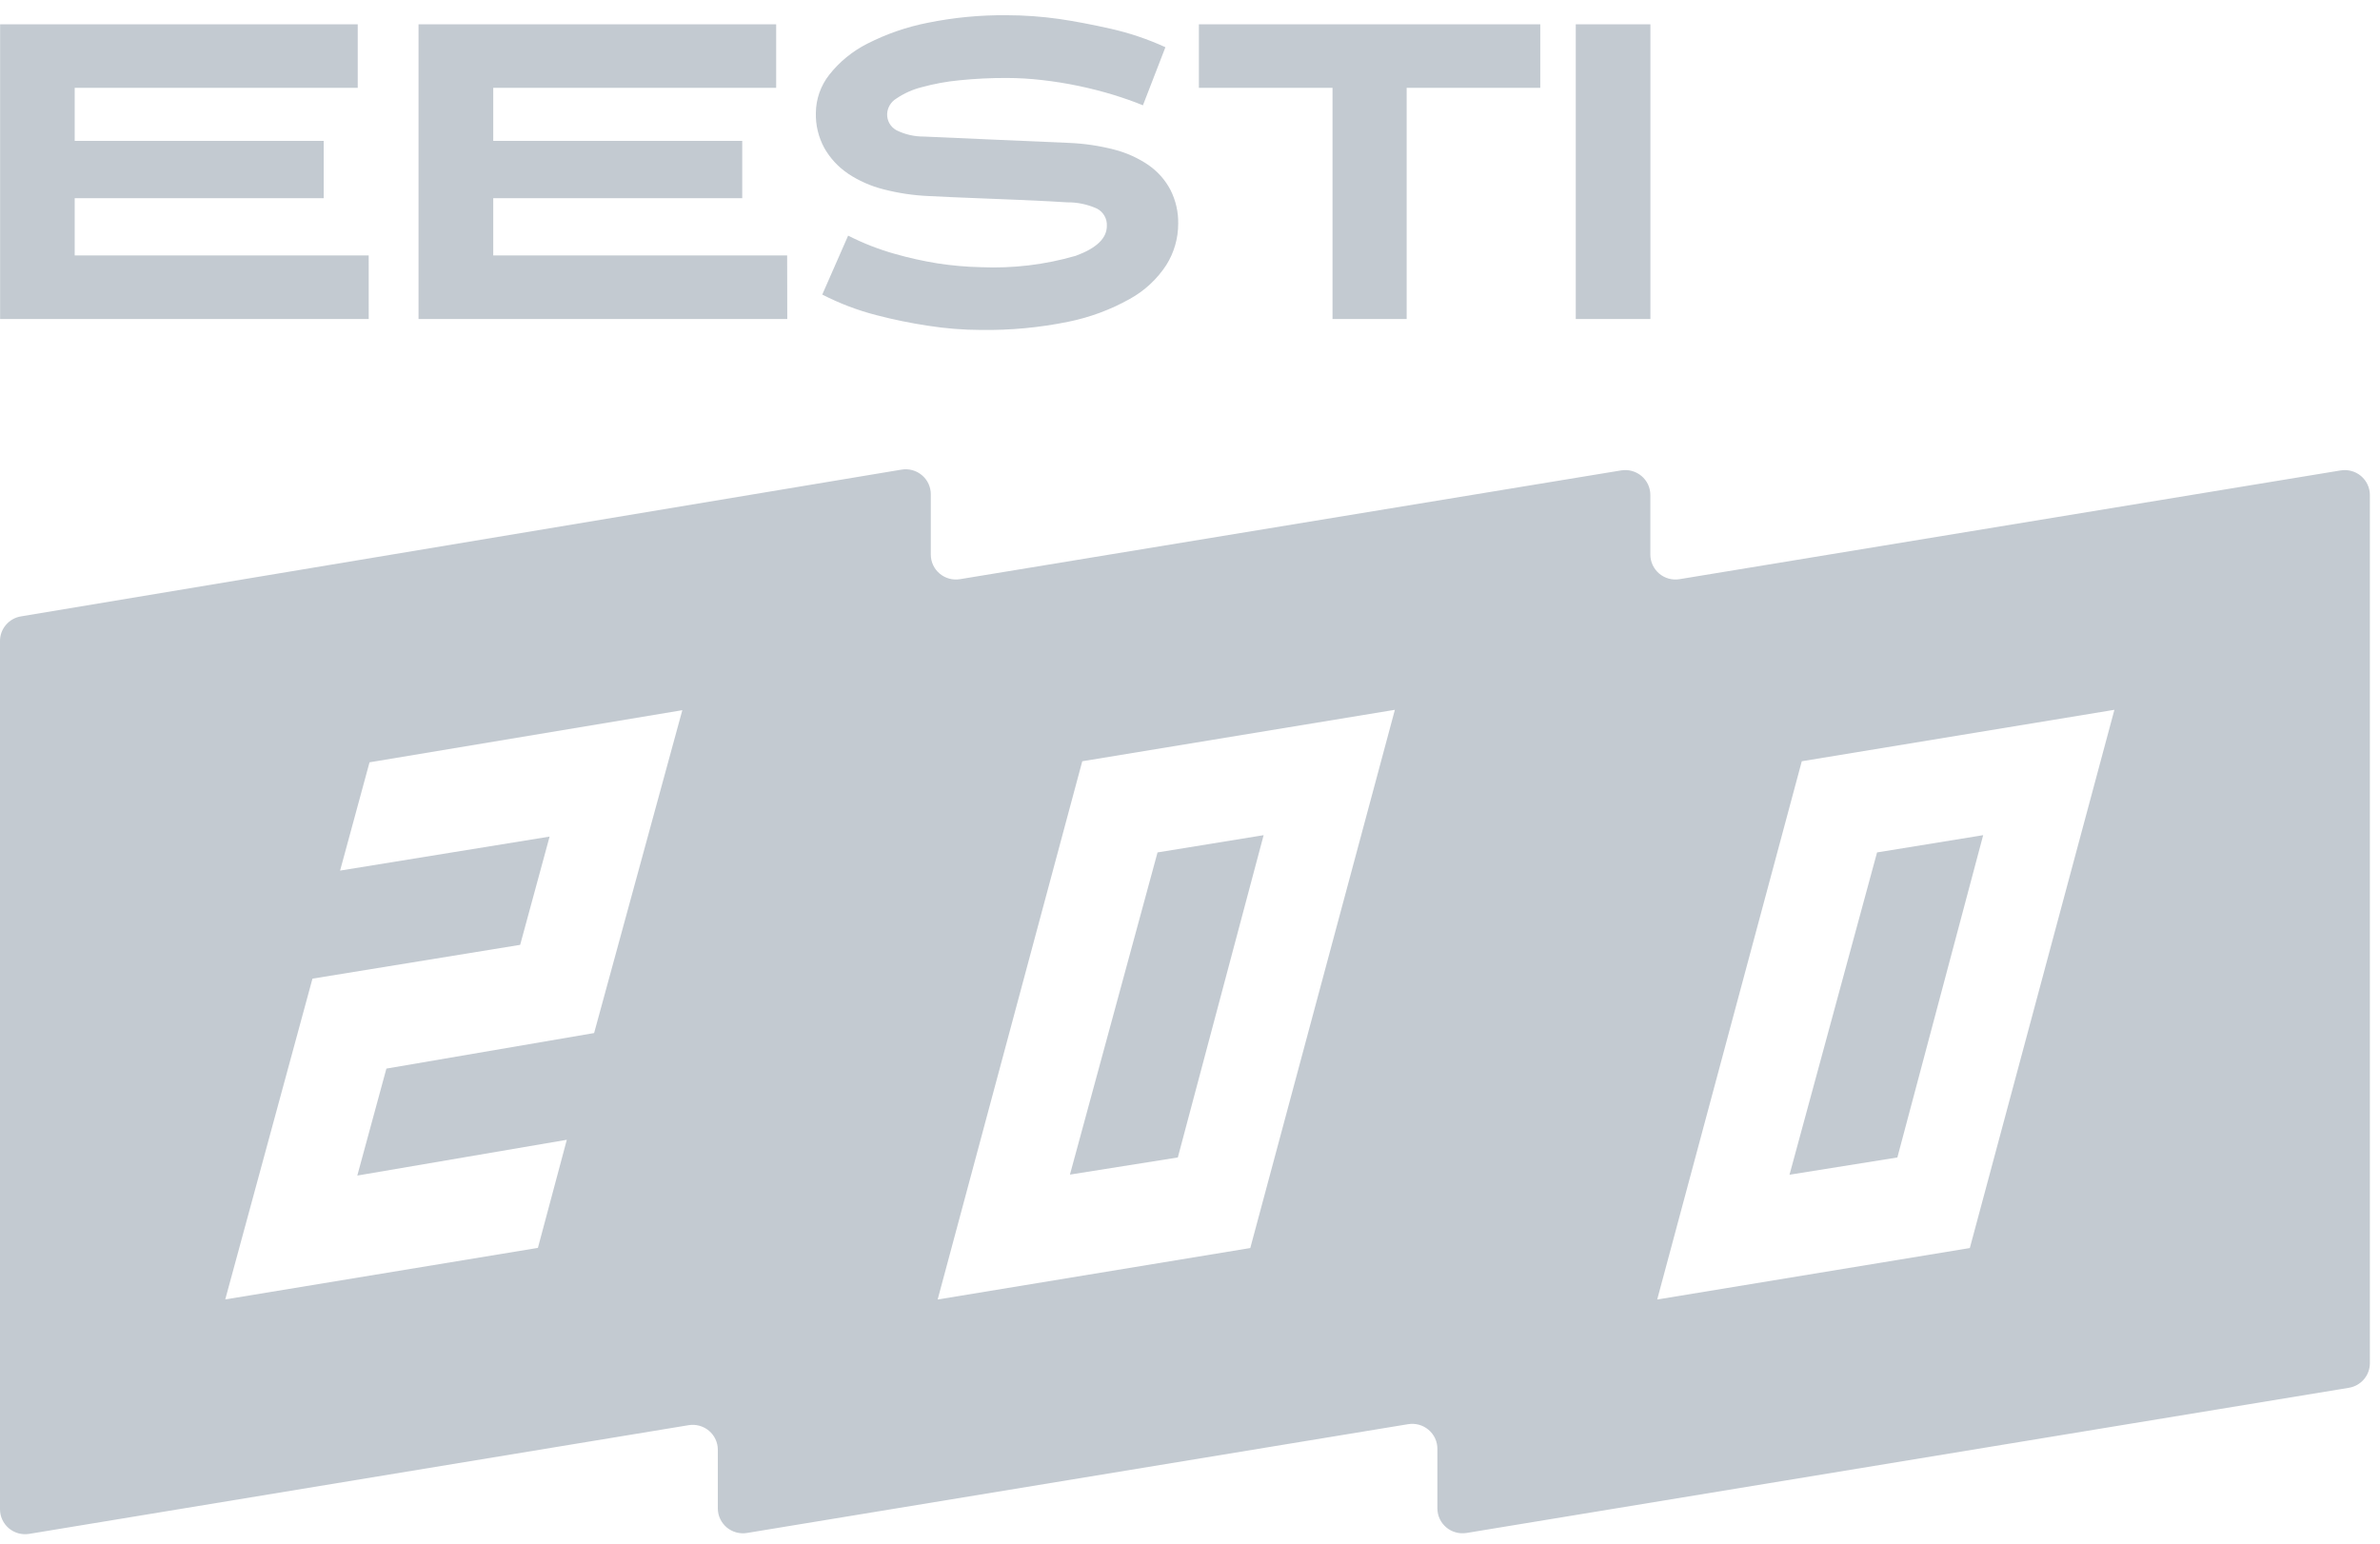 <svg width="94" height="61" viewBox="0 0 94 61" fill="none" xmlns="http://www.w3.org/2000/svg">
<path d="M46.519 45.719L49.908 32.989L45.718 33.67L42.258 46.396L46.519 45.719ZM92.45 18.581L66.335 22.877C66.194 22.901 66.048 22.893 65.909 22.855C65.771 22.817 65.642 22.749 65.532 22.657C65.423 22.564 65.335 22.449 65.274 22.32C65.214 22.19 65.182 22.049 65.182 21.906V19.552C65.182 19.409 65.151 19.268 65.091 19.138C65.03 19.009 64.942 18.893 64.832 18.801C64.722 18.709 64.593 18.641 64.454 18.603C64.316 18.565 64.17 18.558 64.028 18.581L37.917 22.877C37.775 22.901 37.629 22.893 37.49 22.855C37.352 22.817 37.223 22.75 37.113 22.657C37.003 22.565 36.915 22.45 36.854 22.32C36.794 22.19 36.763 22.049 36.763 21.906V19.52C36.763 19.377 36.731 19.236 36.67 19.106C36.61 18.976 36.521 18.861 36.411 18.769C36.301 18.676 36.172 18.609 36.033 18.571C35.894 18.533 35.748 18.526 35.606 18.55L0.827 24.347C0.596 24.385 0.386 24.504 0.235 24.682C0.083 24.859 9.01525e-05 25.084 4.26448e-08 25.317V59.615C-4.21865e-05 59.758 0.031 59.9 0.092 60.029C0.152 60.159 0.241 60.274 0.35 60.367C0.46 60.459 0.589 60.527 0.728 60.565C0.867 60.603 1.012 60.61 1.154 60.587L27.197 56.294C27.339 56.27 27.484 56.278 27.623 56.316C27.762 56.354 27.891 56.421 28.001 56.514C28.11 56.606 28.199 56.721 28.259 56.851C28.32 56.981 28.351 57.122 28.351 57.265V59.579C28.351 59.722 28.382 59.864 28.443 59.993C28.503 60.123 28.592 60.238 28.701 60.331C28.811 60.423 28.94 60.49 29.079 60.529C29.218 60.567 29.363 60.574 29.505 60.551L55.617 56.254C55.759 56.231 55.904 56.239 56.043 56.276C56.182 56.315 56.31 56.382 56.42 56.475C56.53 56.567 56.618 56.682 56.679 56.812C56.739 56.941 56.771 57.083 56.771 57.226V59.579C56.771 59.722 56.802 59.863 56.862 59.993C56.923 60.123 57.011 60.238 57.121 60.33C57.23 60.422 57.359 60.49 57.498 60.528C57.637 60.566 57.782 60.574 57.924 60.551L92.771 54.817C93.003 54.779 93.213 54.66 93.365 54.482C93.517 54.304 93.6 54.079 93.6 53.846V19.552C93.6 19.41 93.569 19.269 93.508 19.14C93.448 19.01 93.36 18.895 93.251 18.803C93.142 18.71 93.013 18.643 92.875 18.605C92.737 18.566 92.592 18.558 92.45 18.581ZM23.465 40.805L15.261 42.209L14.112 46.434L22.387 45.021L21.245 49.291L8.896 51.327L12.341 38.656L20.544 37.321L21.707 33.045L13.432 34.388L14.595 30.111L26.949 28.052L23.465 40.805ZM49.381 49.297L37.033 51.33L42.745 30.069L55.092 28.037L49.381 49.297ZM77.8 49.297L65.452 51.33L71.163 30.069L83.51 28.037L77.8 49.297ZM74.938 45.719L78.327 32.989L74.136 33.67L70.678 46.401L74.938 45.719ZM14.562 10.089H2.95V7.828H12.784V5.566H2.95V3.47H14.129V0.959H0.004V12.601H14.563L14.562 10.089ZM31.089 10.089H19.481V7.828H29.315V5.566H19.481V3.47H30.655V0.959H16.53V12.601H31.094L31.089 10.089ZM33.488 6.855C33.917 7.141 34.394 7.352 34.895 7.478C35.479 7.629 36.077 7.718 36.68 7.744C37.328 7.777 37.953 7.805 38.556 7.827C39.159 7.849 39.706 7.871 40.198 7.893L41.446 7.951C41.787 7.968 42.018 7.982 42.141 7.992C42.551 7.986 42.958 8.072 43.33 8.242C43.453 8.307 43.555 8.406 43.623 8.527C43.692 8.648 43.724 8.785 43.716 8.924C43.716 9.412 43.306 9.805 42.485 10.105C41.27 10.457 40.005 10.608 38.741 10.554C38.169 10.541 37.598 10.491 37.032 10.404C36.464 10.312 35.902 10.188 35.349 10.03C34.709 9.851 34.089 9.608 33.498 9.307L32.476 11.635C33.158 11.986 33.877 12.259 34.621 12.45C35.289 12.624 35.966 12.763 36.648 12.866C37.341 12.975 38.041 13.031 38.743 13.033C39.902 13.049 41.059 12.941 42.194 12.709C43.047 12.536 43.867 12.232 44.624 11.807C45.208 11.484 45.703 11.024 46.065 10.467C46.372 9.978 46.534 9.414 46.534 8.838C46.543 8.376 46.439 7.92 46.231 7.507C46.028 7.116 45.731 6.779 45.368 6.526C44.956 6.243 44.496 6.034 44.011 5.91C43.422 5.757 42.818 5.668 42.209 5.644C40.88 5.588 39.729 5.539 38.758 5.494C37.787 5.45 37.033 5.417 36.496 5.394C36.118 5.397 35.745 5.312 35.407 5.145C35.291 5.082 35.195 4.988 35.129 4.873C35.064 4.758 35.033 4.628 35.039 4.496C35.045 4.374 35.081 4.256 35.144 4.151C35.207 4.046 35.295 3.958 35.399 3.895C35.703 3.688 36.04 3.536 36.396 3.446C36.887 3.311 37.389 3.219 37.896 3.171C38.516 3.108 39.14 3.077 39.764 3.08C40.231 3.081 40.698 3.109 41.162 3.163C41.648 3.218 42.129 3.296 42.603 3.395C43.078 3.495 43.533 3.611 43.968 3.744C44.404 3.878 44.795 4.017 45.141 4.16L46.029 1.865C45.333 1.546 44.606 1.301 43.858 1.133C43.118 0.967 42.445 0.839 41.839 0.75C41.151 0.652 40.457 0.602 39.762 0.601C38.712 0.591 37.665 0.692 36.637 0.901C35.81 1.064 35.009 1.341 34.258 1.724C33.671 2.02 33.156 2.44 32.751 2.955C32.413 3.385 32.228 3.914 32.223 4.459C32.211 4.943 32.326 5.421 32.558 5.847C32.786 6.249 33.104 6.594 33.489 6.853L33.488 6.855ZM52.629 12.601H55.557V3.47H60.834V0.959H47.351V3.47H52.629V12.601ZM65.184 0.959H62.236V12.601H65.184V0.959Z" fill="#C3CAD1"/>
</svg>
